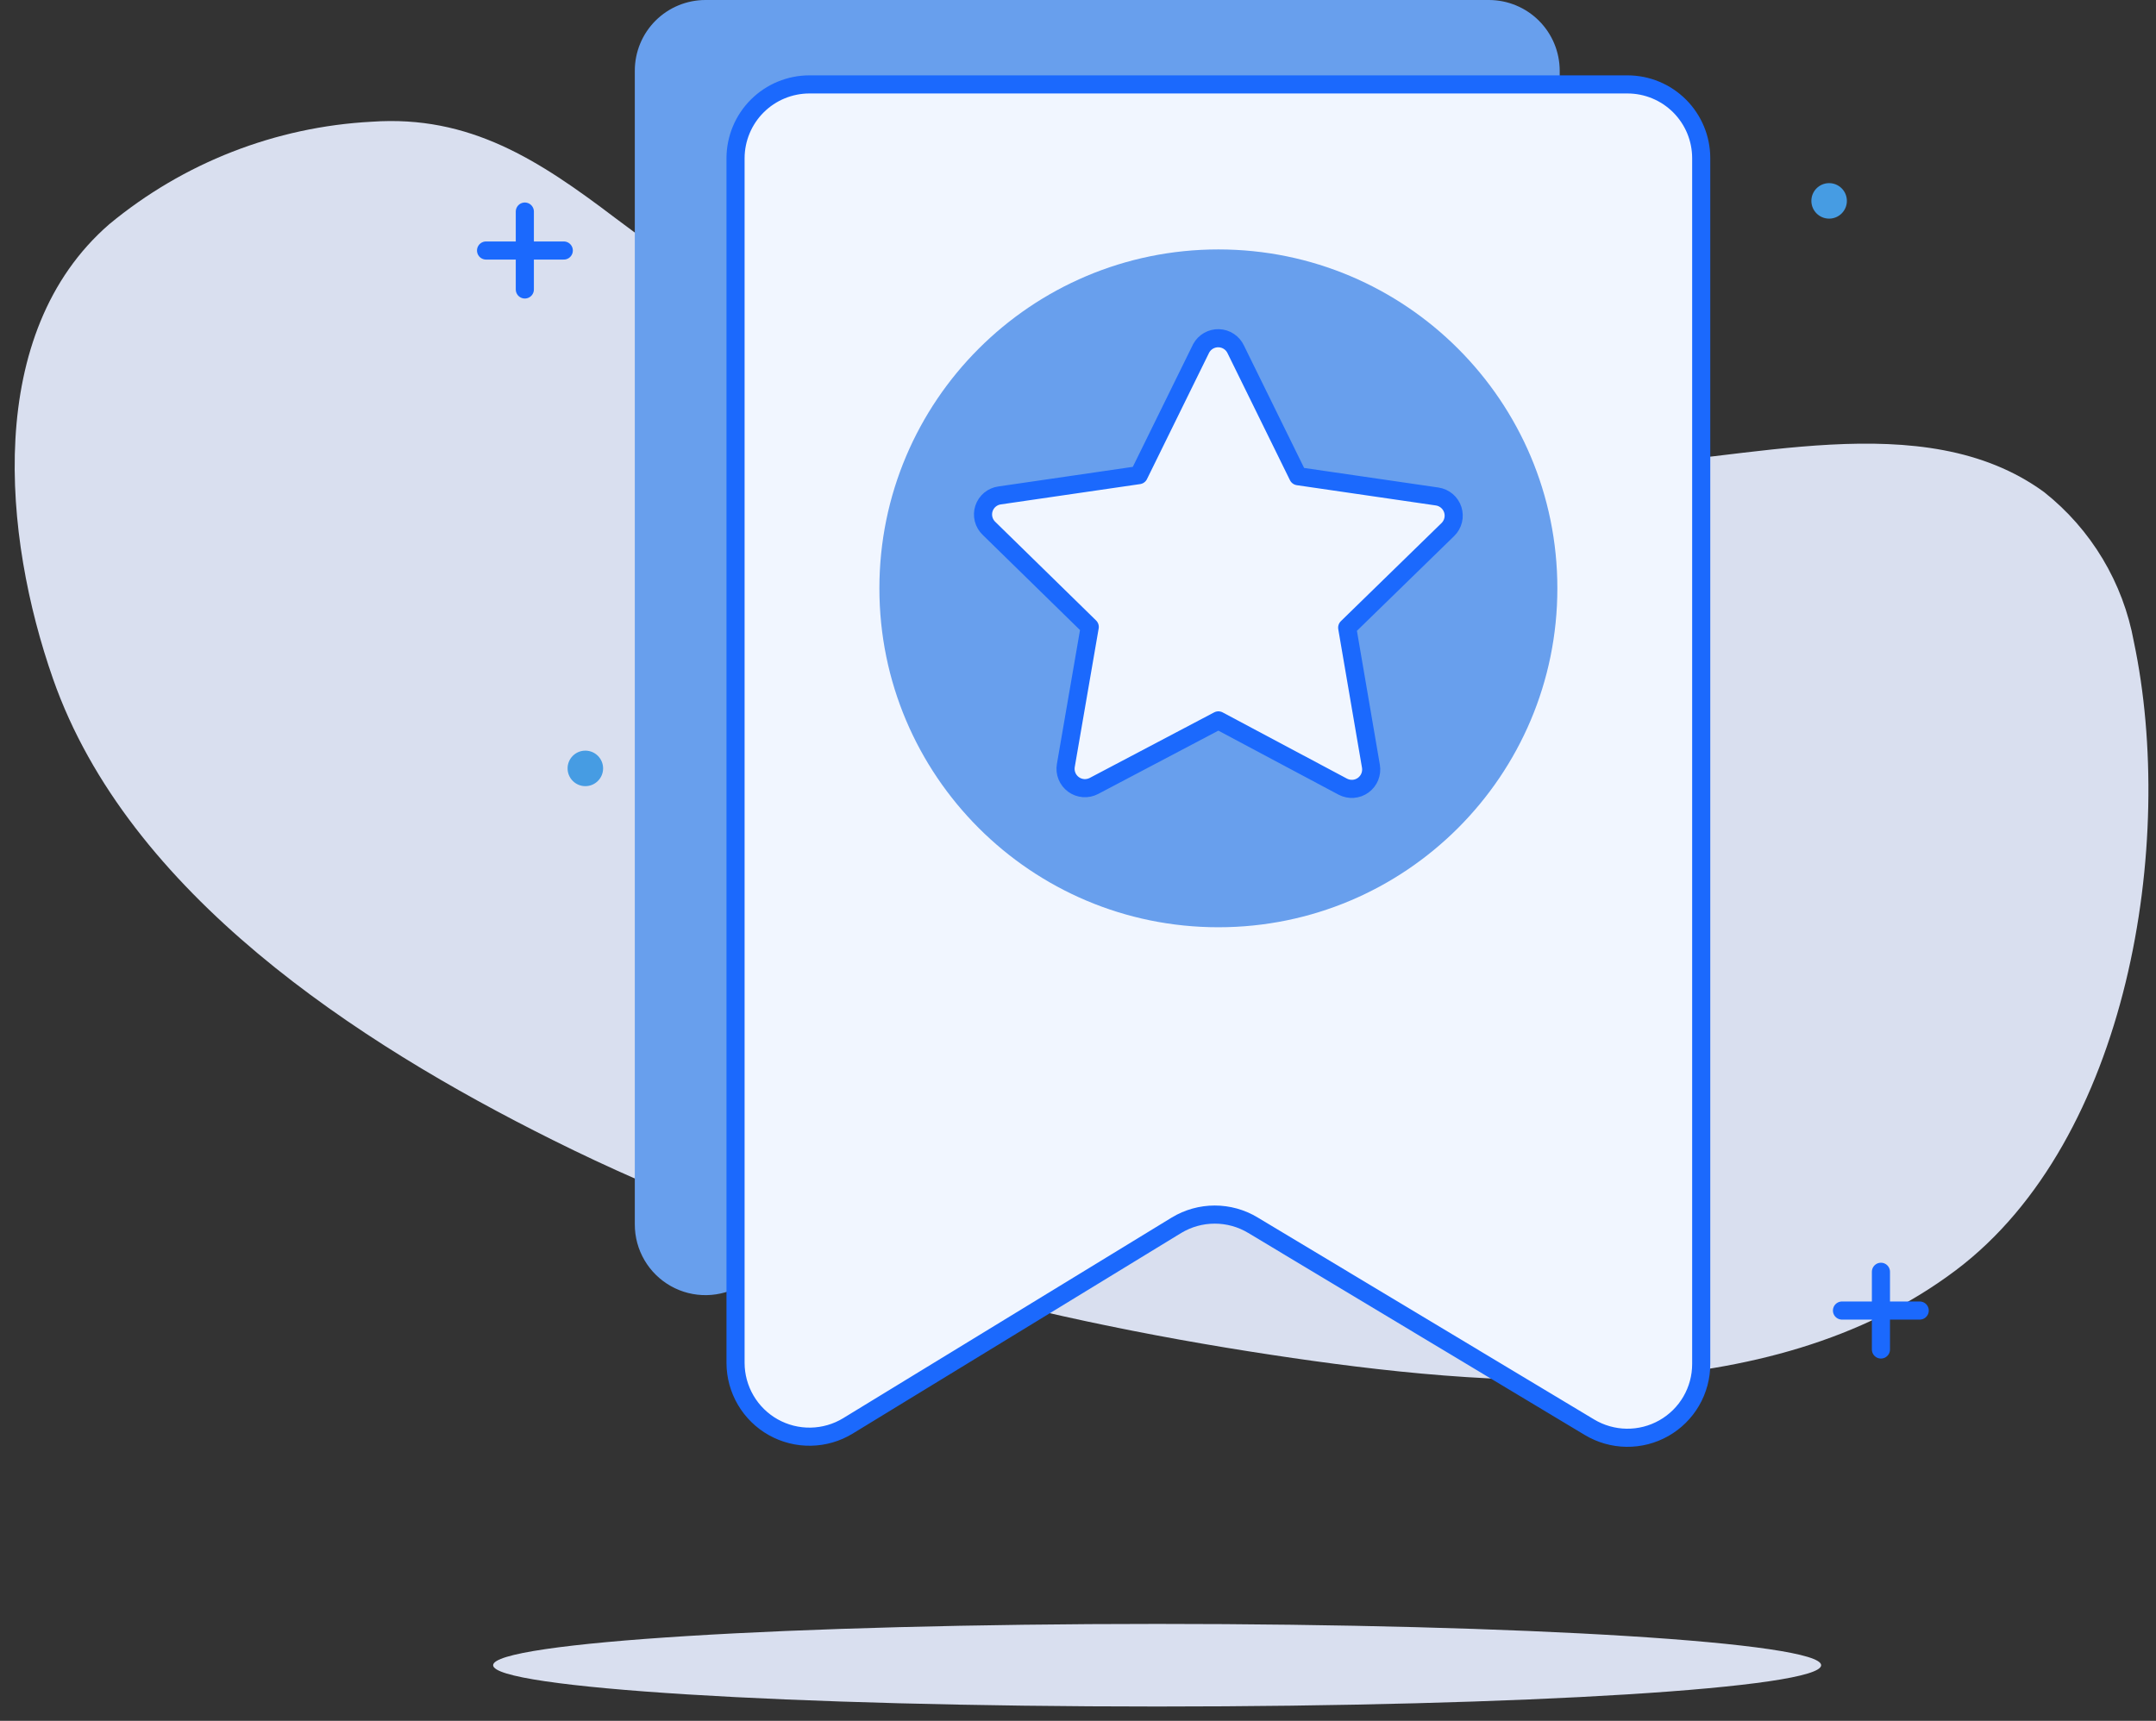 <svg width="119" height="95" viewBox="0 0 119 95" fill="none" xmlns="http://www.w3.org/2000/svg">
<rect x="0" y="0" width="119" height="95" fill="#333333" stroke="none"/>
<path d="M80.128 25.8C71.758 25.8 63.268 25.47 55.308 23.25C47.348 21.03 40.368 16.88 33.938 12.02C29.758 8.85 25.938 6.34 20.518 6.72C15.205 7 10.124 8.985 6.028 12.38C-0.882 18.38 0.168 29.61 2.928 37.48C7.078 49.33 19.718 57.56 30.498 62.93C42.908 69.13 56.498 72.73 70.208 74.8C82.208 76.62 97.578 77.94 107.958 70.12C117.498 62.93 120.118 46.52 117.778 35.43C117.186 32.167 115.427 29.23 112.828 27.17C106.138 22.28 96.138 25.55 88.618 25.71C85.818 25.72 82.978 25.79 80.128 25.8Z" fill="#D9DFEF"/>
<path d="M103.818 70.21V74.5" stroke="#1B69FD" stroke-linecap="round" stroke-linejoin="round"/>
<path d="M101.668 72.35H105.958" stroke="#1B69FD" stroke-linecap="round" stroke-linejoin="round"/>
<path d="M28.968 11.68V15.98" stroke="#1B69FD" stroke-linecap="round" stroke-linejoin="round"/>
<path d="M26.828 13.83H31.118" stroke="#1B69FD" stroke-linecap="round" stroke-linejoin="round"/>
<path d="M100.958 12.07C101.499 12.07 101.938 11.631 101.938 11.09C101.938 10.549 101.499 10.11 100.958 10.11C100.417 10.11 99.978 10.549 99.978 11.09C99.978 11.631 100.417 12.07 100.958 12.07Z" fill="#469CE3"/>
<path d="M32.308 43.4C32.849 43.4 33.288 42.961 33.288 42.42C33.288 41.879 32.849 41.44 32.308 41.44C31.767 41.44 31.328 41.879 31.328 42.42C31.328 42.961 31.767 43.4 32.308 43.4Z" fill="#469CE3"/>
<path d="M63.868 94.21C84.109 94.21 100.518 93.189 100.518 91.93C100.518 90.671 84.109 89.65 63.868 89.65C43.627 89.65 27.218 90.671 27.218 91.93C27.218 93.189 43.627 94.21 63.868 94.21Z" fill="#D9DFEF"/>
<path d="M80.138 71.01L62.348 60.33C61.743 59.97 61.052 59.78 60.348 59.78C59.644 59.78 58.953 59.97 58.348 60.33L40.968 70.93C40.377 71.29 39.7 71.487 39.008 71.499C38.316 71.512 37.632 71.34 37.029 71.001C36.425 70.661 35.922 70.168 35.572 69.57C35.222 68.972 35.038 68.293 35.038 67.6V3.9C35.038 2.866 35.449 1.874 36.18 1.142C36.912 0.411 37.904 0 38.938 0H82.188C83.222 0.003 84.212 0.414 84.943 1.145C85.674 1.876 86.085 2.866 86.088 3.9V67.66C86.094 68.357 85.913 69.043 85.563 69.647C85.214 70.25 84.709 70.749 84.102 71.091C83.494 71.433 82.806 71.606 82.109 71.591C81.412 71.577 80.731 71.376 80.138 71.01Z" fill="#689FED"/>
<path d="M87.728 78.79L69.158 67.64C68.522 67.255 67.792 67.052 67.048 67.052C66.304 67.052 65.575 67.255 64.938 67.64L46.798 78.72C46.18 79.096 45.473 79.301 44.749 79.313C44.026 79.326 43.312 79.146 42.681 78.792C42.05 78.438 41.525 77.922 41.159 77.298C40.793 76.674 40.599 75.963 40.598 75.24V8.73C40.601 7.65 41.032 6.614 41.797 5.851C42.562 5.088 43.598 4.66 44.678 4.66H89.828C90.908 4.66 91.943 5.089 92.706 5.852C93.469 6.615 93.898 7.651 93.898 8.73V75.3C93.899 76.021 93.708 76.73 93.345 77.353C92.982 77.976 92.46 78.491 91.832 78.846C91.204 79.201 90.493 79.383 89.772 79.373C89.051 79.363 88.346 79.162 87.728 78.79Z" fill="#F1F6FF" stroke="#1B69FD" stroke-linecap="round" stroke-linejoin="round"/>
<path d="M67.248 51.19C77.581 51.19 85.958 42.813 85.958 32.48C85.958 22.147 77.581 13.77 67.248 13.77C56.915 13.77 48.538 22.147 48.538 32.48C48.538 42.813 56.915 51.19 67.248 51.19Z" fill="#689FED"/>
<path d="M68.208 19.29L71.648 26.29L79.328 27.41C79.524 27.44 79.708 27.524 79.86 27.652C80.011 27.781 80.124 27.949 80.185 28.138C80.246 28.327 80.254 28.529 80.206 28.722C80.159 28.915 80.059 29.091 79.918 29.23L74.358 34.65L75.668 42.3C75.702 42.497 75.68 42.699 75.605 42.884C75.53 43.069 75.405 43.229 75.244 43.346C75.083 43.464 74.892 43.534 74.693 43.549C74.494 43.563 74.295 43.522 74.118 43.43L67.248 39.77L60.378 43.39C60.201 43.482 60.002 43.523 59.803 43.509C59.604 43.494 59.413 43.424 59.252 43.306C59.091 43.189 58.966 43.029 58.891 42.844C58.816 42.659 58.794 42.457 58.828 42.26L60.148 34.61L54.588 29.17C54.443 29.032 54.34 28.856 54.29 28.662C54.241 28.468 54.247 28.264 54.309 28.074C54.371 27.884 54.485 27.715 54.639 27.586C54.793 27.458 54.98 27.376 55.178 27.35L62.858 26.23L66.298 19.23C66.393 19.056 66.534 18.912 66.706 18.813C66.878 18.715 67.073 18.666 67.272 18.672C67.469 18.678 67.662 18.739 67.827 18.848C67.993 18.957 68.124 19.11 68.208 19.29Z" fill="#F1F6FF" stroke="#1B69FD" stroke-linecap="round" stroke-linejoin="round"/>
</svg>
